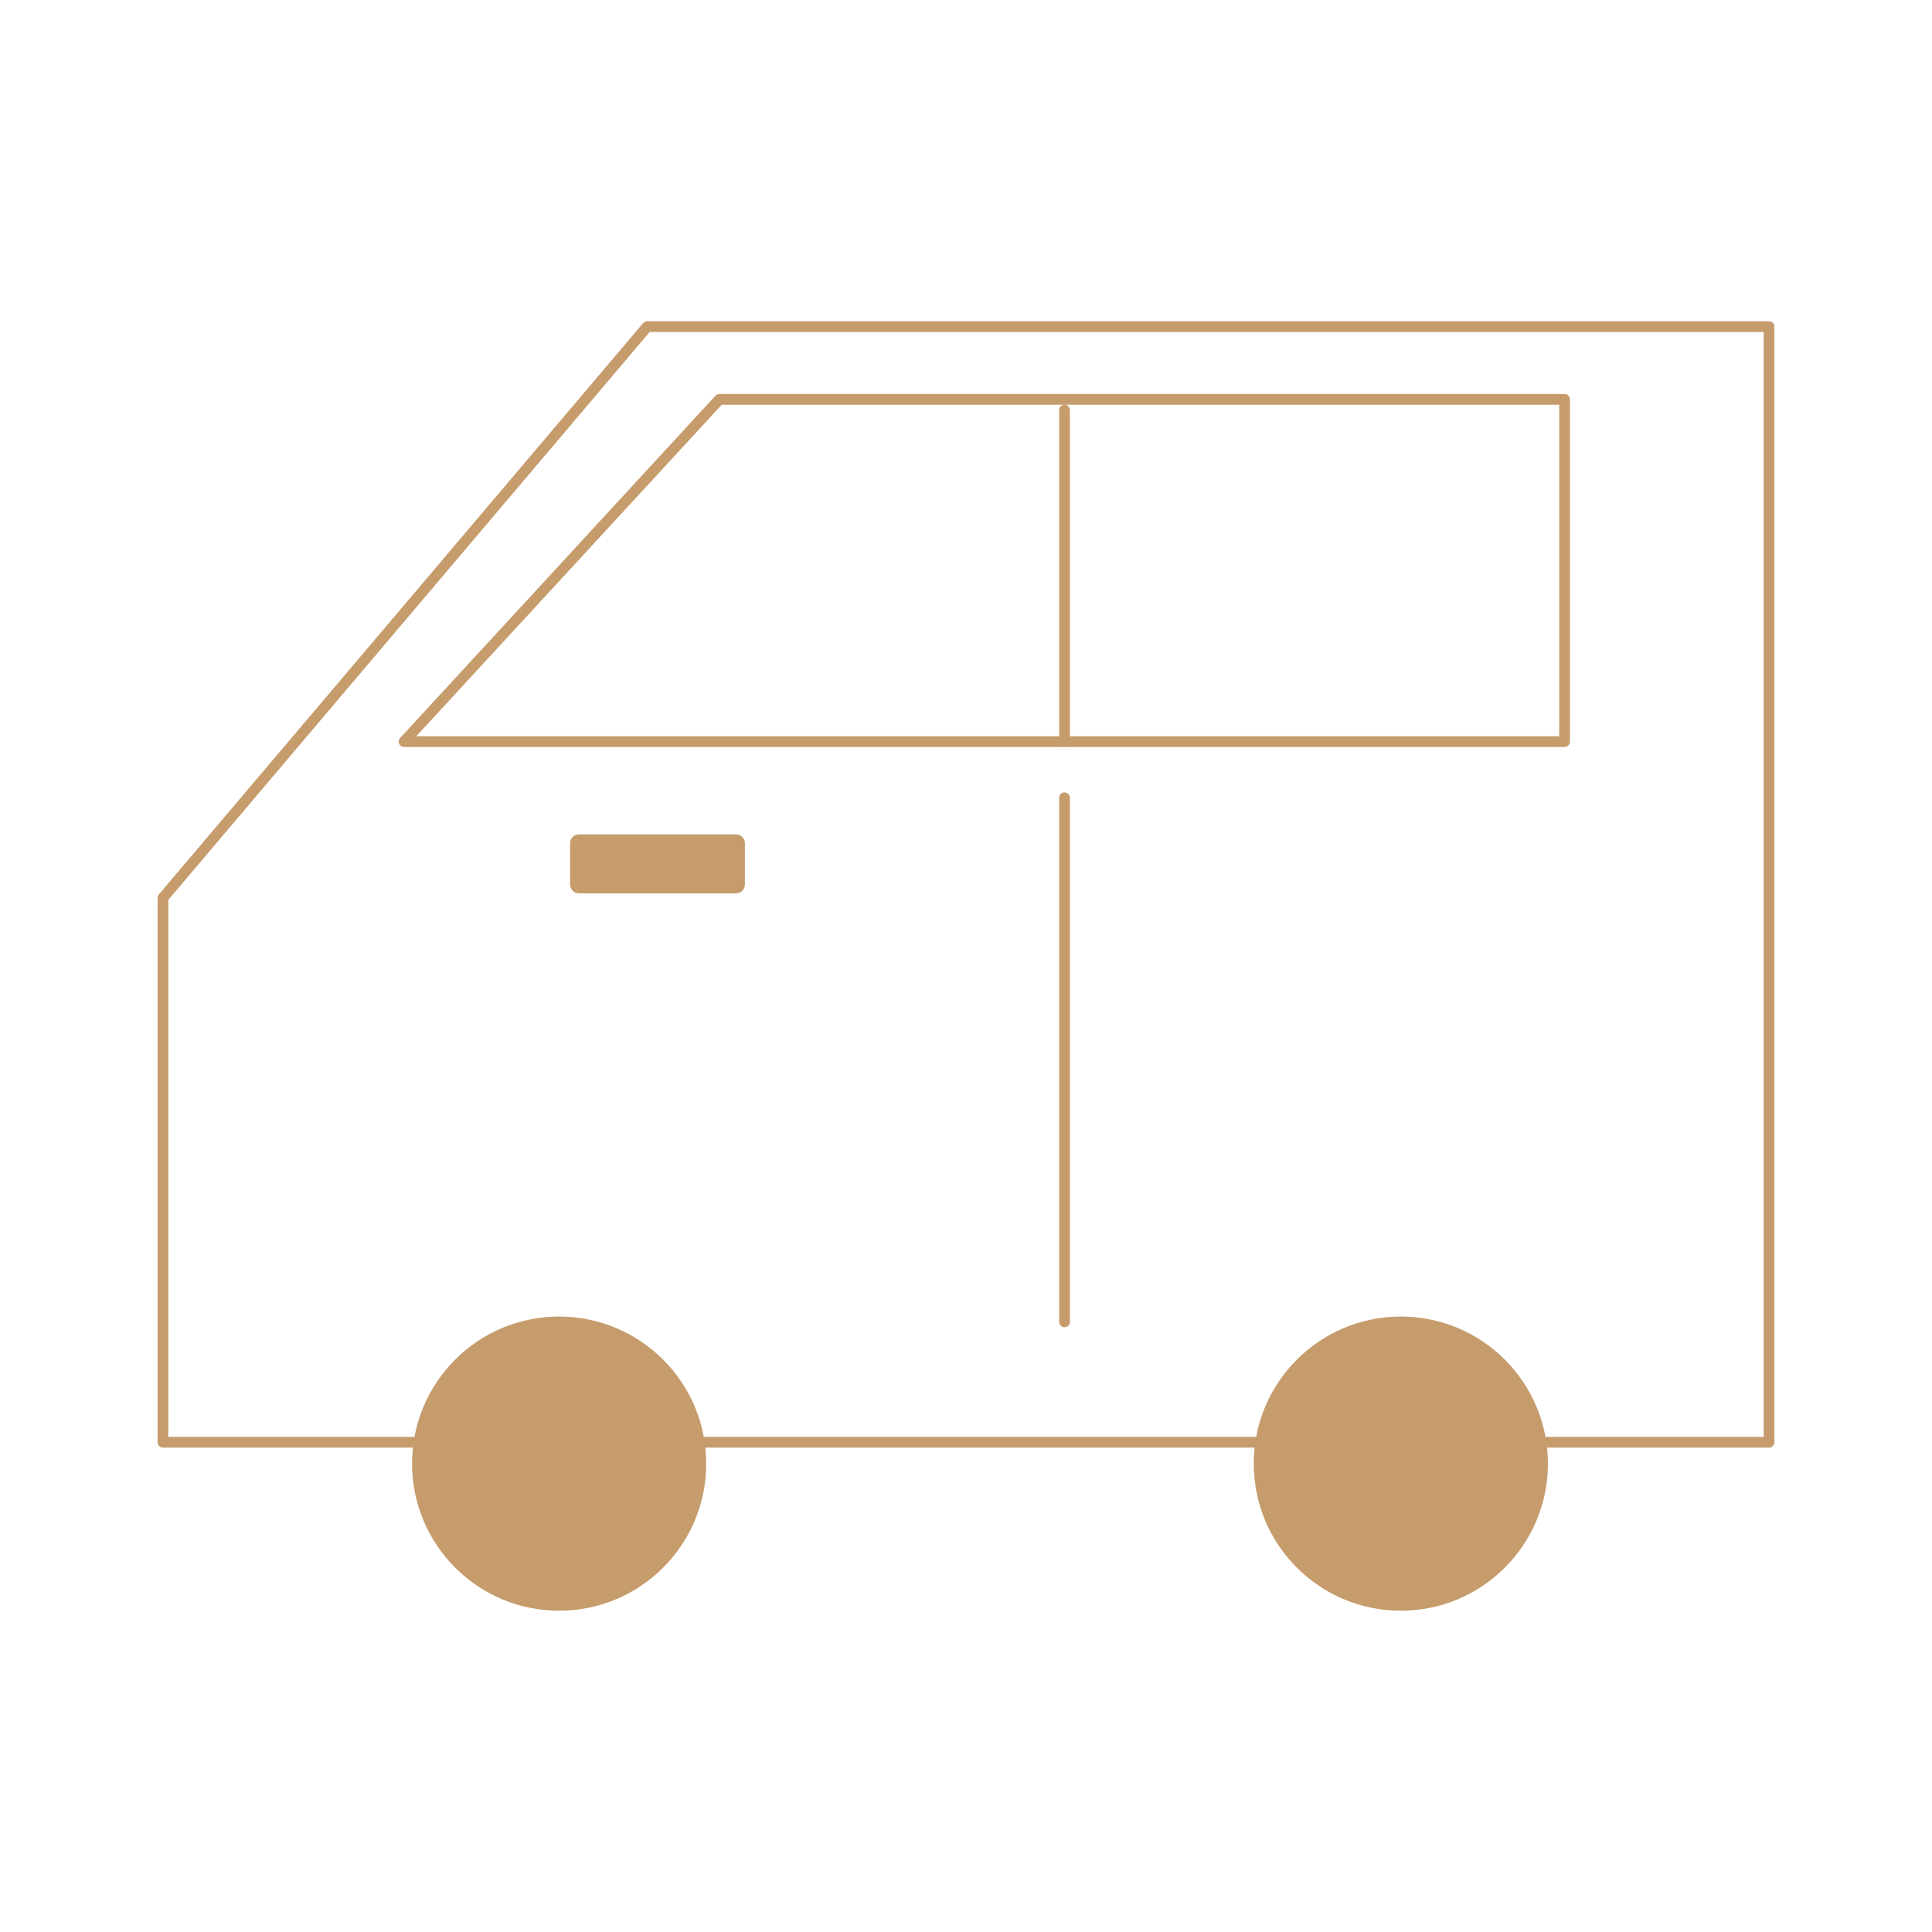 <svg id="Layer_1" data-name="Layer 1" xmlns="http://www.w3.org/2000/svg" viewBox="0 0 540 540"><defs><style>.cls-1,.cls-2{fill:none;}.cls-2,.cls-3,.cls-4{stroke:#c69c6d;stroke-linecap:round;stroke-linejoin:round;}.cls-2,.cls-4{stroke-width:3px;}.cls-3,.cls-4{fill:#c69c6d;}.cls-3{stroke-width:5px;}</style></defs><title>car-van</title><rect class="cls-1" width="540" height="540"/><polygon class="cls-2" points="180.88 91.3 45.55 250.96 45.55 403.11 180.88 403.11 273 403.11 494.45 403.11 494.45 91.3 180.88 91.3"/><path class="cls-2" d="M232.94,154.27"/><polygon class="cls-2" points="201.08 111.62 112.93 207.29 201.08 207.29 437.3 207.29 437.3 111.62 201.08 111.62"/><rect class="cls-3" x="161.84" y="235.71" width="43.86" height="11.49"/><path class="cls-4" d="M419.6,168.28"/><circle class="cls-4" cx="156.28" cy="409.09" r="39.61"/><circle class="cls-4" cx="391.54" cy="409.09" r="39.61"/><line class="cls-2" x1="297.54" y1="114.61" x2="297.54" y2="207.29"/><line class="cls-4" x1="297.54" y1="222.98" x2="297.54" y2="369.47"/></svg>